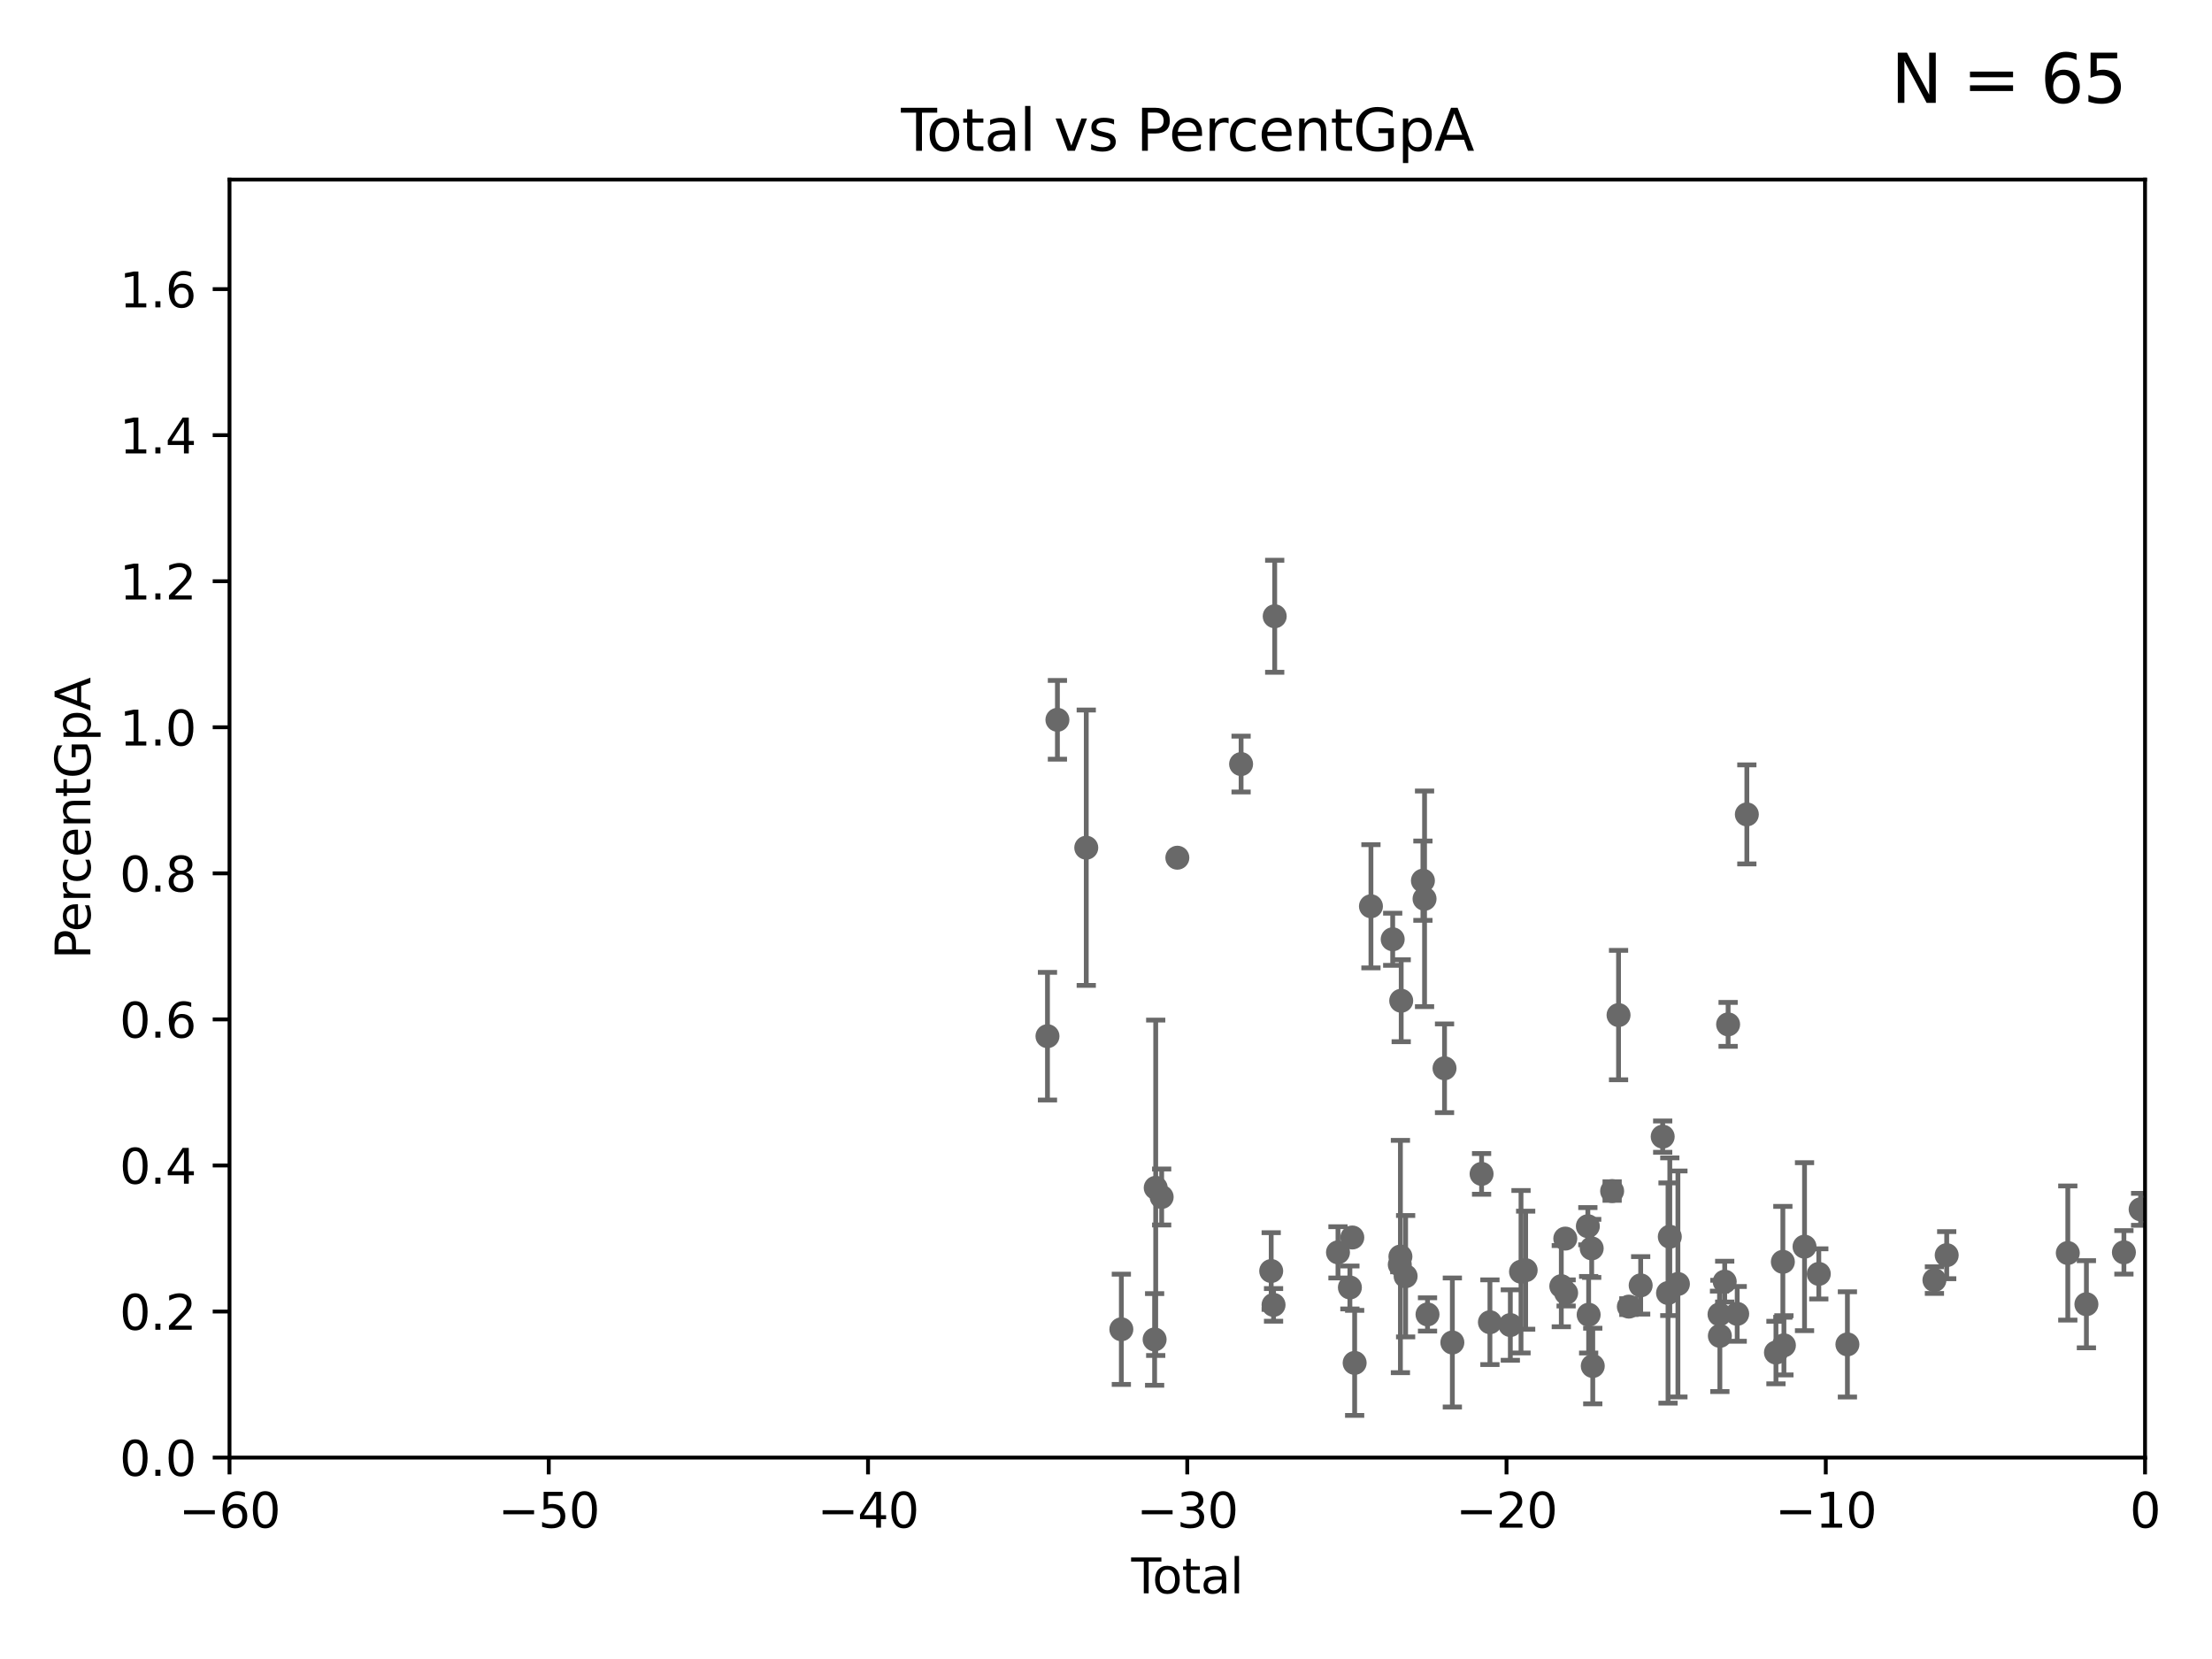 <?xml version="1.0" encoding="utf-8" standalone="no"?>
<!DOCTYPE svg PUBLIC "-//W3C//DTD SVG 1.1//EN"
  "http://www.w3.org/Graphics/SVG/1.1/DTD/svg11.dtd">
<svg xmlns:xlink="http://www.w3.org/1999/xlink" width="460.8pt" height="345.6pt" viewBox="0 0 460.8 345.6" xmlns="http://www.w3.org/2000/svg" version="1.1">
 <defs>
  <style type="text/css">*{stroke-linejoin: round; stroke-linecap: butt}</style>
 </defs>
 <g id="figure_1">
  <g id="patch_1">
   <path d="M 0 345.6 
L 460.8 345.6 
L 460.8 0 
L 0 0 
z
" style="fill: #ffffff"/>
  </g>
  <g id="axes_1">
   <g id="patch_2">
    <path d="M 47.81 303.64 
L 446.85 303.64 
L 446.85 37.411 
L 47.81 37.411 
z
" style="fill: #ffffff"/>
   </g>
   <g id="PathCollection_1">
    <defs>
     <path id="m8566fcfd89" d="M 0 1.118 
C 0.297 1.118 0.581 1 0.791 0.791 
C 1 0.581 1.118 0.297 1.118 0 
C 1.118 -0.297 1 -0.581 0.791 -0.791 
C 0.581 -1 0.297 -1.118 0 -1.118 
C -0.297 -1.118 -0.581 -1 -0.791 -0.791 
C -1 -0.581 -1.118 -0.297 -1.118 0 
C -1.118 0.297 -1 0.581 -0.791 0.791 
C -0.581 1 -0.297 1.118 0 1.118 
z
" style="stroke: #696969"/>
    </defs>
    <g clip-path="url(#p889df8057b)">
     <use xlink:href="#m8566fcfd89" x="445.932" y="251.924" style="fill: #696969; stroke: #696969"/>
     <use xlink:href="#m8566fcfd89" x="241.996" y="249.355" style="fill: #696969; stroke: #696969"/>
     <use xlink:href="#m8566fcfd89" x="245.264" y="178.676" style="fill: #696969; stroke: #696969"/>
     <use xlink:href="#m8566fcfd89" x="330.944" y="273.883" style="fill: #696969; stroke: #696969"/>
     <use xlink:href="#m8566fcfd89" x="330.779" y="255.442" style="fill: #696969; stroke: #696969"/>
     <use xlink:href="#m8566fcfd89" x="326.252" y="269.341" style="fill: #696969; stroke: #696969"/>
     <use xlink:href="#m8566fcfd89" x="326.078" y="258.022" style="fill: #696969; stroke: #696969"/>
     <use xlink:href="#m8566fcfd89" x="325.247" y="267.931" style="fill: #696969; stroke: #696969"/>
     <use xlink:href="#m8566fcfd89" x="317.824" y="264.604" style="fill: #696969; stroke: #696969"/>
     <use xlink:href="#m8566fcfd89" x="316.855" y="264.922" style="fill: #696969; stroke: #696969"/>
     <use xlink:href="#m8566fcfd89" x="314.629" y="276.032" style="fill: #696969; stroke: #696969"/>
     <use xlink:href="#m8566fcfd89" x="310.378" y="275.444" style="fill: #696969; stroke: #696969"/>
     <use xlink:href="#m8566fcfd89" x="258.542" y="159.169" style="fill: #696969; stroke: #696969"/>
     <use xlink:href="#m8566fcfd89" x="308.641" y="244.543" style="fill: #696969; stroke: #696969"/>
     <use xlink:href="#m8566fcfd89" x="302.552" y="279.665" style="fill: #696969; stroke: #696969"/>
     <use xlink:href="#m8566fcfd89" x="240.527" y="279.03" style="fill: #696969; stroke: #696969"/>
     <use xlink:href="#m8566fcfd89" x="264.813" y="264.777" style="fill: #696969; stroke: #696969"/>
     <use xlink:href="#m8566fcfd89" x="265.545" y="128.379" style="fill: #696969; stroke: #696969"/>
     <use xlink:href="#m8566fcfd89" x="300.922" y="222.541" style="fill: #696969; stroke: #696969"/>
     <use xlink:href="#m8566fcfd89" x="297.379" y="273.817" style="fill: #696969; stroke: #696969"/>
     <use xlink:href="#m8566fcfd89" x="296.76" y="187.24" style="fill: #696969; stroke: #696969"/>
     <use xlink:href="#m8566fcfd89" x="296.419" y="183.463" style="fill: #696969; stroke: #696969"/>
     <use xlink:href="#m8566fcfd89" x="292.817" y="265.857" style="fill: #696969; stroke: #696969"/>
     <use xlink:href="#m8566fcfd89" x="291.896" y="208.472" style="fill: #696969; stroke: #696969"/>
     <use xlink:href="#m8566fcfd89" x="291.732" y="261.758" style="fill: #696969; stroke: #696969"/>
     <use xlink:href="#m8566fcfd89" x="291.601" y="263.444" style="fill: #696969; stroke: #696969"/>
     <use xlink:href="#m8566fcfd89" x="290.124" y="195.67" style="fill: #696969; stroke: #696969"/>
     <use xlink:href="#m8566fcfd89" x="278.727" y="260.887" style="fill: #696969; stroke: #696969"/>
     <use xlink:href="#m8566fcfd89" x="281.208" y="268.204" style="fill: #696969; stroke: #696969"/>
     <use xlink:href="#m8566fcfd89" x="281.709" y="257.791" style="fill: #696969; stroke: #696969"/>
     <use xlink:href="#m8566fcfd89" x="282.198" y="283.915" style="fill: #696969; stroke: #696969"/>
     <use xlink:href="#m8566fcfd89" x="265.304" y="271.833" style="fill: #696969; stroke: #696969"/>
     <use xlink:href="#m8566fcfd89" x="331.579" y="260.062" style="fill: #696969; stroke: #696969"/>
     <use xlink:href="#m8566fcfd89" x="240.756" y="247.439" style="fill: #696969; stroke: #696969"/>
     <use xlink:href="#m8566fcfd89" x="335.837" y="248.122" style="fill: #696969; stroke: #696969"/>
     <use xlink:href="#m8566fcfd89" x="359.288" y="266.987" style="fill: #696969; stroke: #696969"/>
     <use xlink:href="#m8566fcfd89" x="359.998" y="213.398" style="fill: #696969; stroke: #696969"/>
     <use xlink:href="#m8566fcfd89" x="361.89" y="273.702" style="fill: #696969; stroke: #696969"/>
     <use xlink:href="#m8566fcfd89" x="363.9" y="169.654" style="fill: #696969; stroke: #696969"/>
     <use xlink:href="#m8566fcfd89" x="369.964" y="281.76" style="fill: #696969; stroke: #696969"/>
     <use xlink:href="#m8566fcfd89" x="371.402" y="262.862" style="fill: #696969; stroke: #696969"/>
     <use xlink:href="#m8566fcfd89" x="371.622" y="280.252" style="fill: #696969; stroke: #696969"/>
     <use xlink:href="#m8566fcfd89" x="375.916" y="259.704" style="fill: #696969; stroke: #696969"/>
     <use xlink:href="#m8566fcfd89" x="378.889" y="265.375" style="fill: #696969; stroke: #696969"/>
     <use xlink:href="#m8566fcfd89" x="384.85" y="280.062" style="fill: #696969; stroke: #696969"/>
     <use xlink:href="#m8566fcfd89" x="402.976" y="266.665" style="fill: #696969; stroke: #696969"/>
     <use xlink:href="#m8566fcfd89" x="405.534" y="261.473" style="fill: #696969; stroke: #696969"/>
     <use xlink:href="#m8566fcfd89" x="430.761" y="261.026" style="fill: #696969; stroke: #696969"/>
     <use xlink:href="#m8566fcfd89" x="434.637" y="271.695" style="fill: #696969; stroke: #696969"/>
     <use xlink:href="#m8566fcfd89" x="442.449" y="260.885" style="fill: #696969; stroke: #696969"/>
     <use xlink:href="#m8566fcfd89" x="358.281" y="278.294" style="fill: #696969; stroke: #696969"/>
     <use xlink:href="#m8566fcfd89" x="331.802" y="284.567" style="fill: #696969; stroke: #696969"/>
     <use xlink:href="#m8566fcfd89" x="285.593" y="188.792" style="fill: #696969; stroke: #696969"/>
     <use xlink:href="#m8566fcfd89" x="349.54" y="267.476" style="fill: #696969; stroke: #696969"/>
     <use xlink:href="#m8566fcfd89" x="347.85" y="257.632" style="fill: #696969; stroke: #696969"/>
     <use xlink:href="#m8566fcfd89" x="218.209" y="215.856" style="fill: #696969; stroke: #696969"/>
     <use xlink:href="#m8566fcfd89" x="220.28" y="149.949" style="fill: #696969; stroke: #696969"/>
     <use xlink:href="#m8566fcfd89" x="347.481" y="269.36" style="fill: #696969; stroke: #696969"/>
     <use xlink:href="#m8566fcfd89" x="226.289" y="176.593" style="fill: #696969; stroke: #696969"/>
     <use xlink:href="#m8566fcfd89" x="346.37" y="236.78" style="fill: #696969; stroke: #696969"/>
     <use xlink:href="#m8566fcfd89" x="358.208" y="273.807" style="fill: #696969; stroke: #696969"/>
     <use xlink:href="#m8566fcfd89" x="337.173" y="211.459" style="fill: #696969; stroke: #696969"/>
     <use xlink:href="#m8566fcfd89" x="341.783" y="267.765" style="fill: #696969; stroke: #696969"/>
     <use xlink:href="#m8566fcfd89" x="339.321" y="272.193" style="fill: #696969; stroke: #696969"/>
     <use xlink:href="#m8566fcfd89" x="233.597" y="276.916" style="fill: #696969; stroke: #696969"/>
    </g>
   </g>
   <g id="matplotlib.axis_1">
    <g id="xtick_1">
     <g id="line2d_1">
      <defs>
       <path id="me127129a39" d="M 0 0 
L 0 3.5 
" style="stroke: #000000; stroke-width: 0.8"/>
      </defs>
      <g>
       <use xlink:href="#me127129a39" x="47.81" y="303.64" style="stroke: #000000; stroke-width: 0.8"/>
      </g>
     </g>
     <g id="text_1">
      <!-- −60 -->
      <g transform="translate(37.258 318.238)scale(0.1 -0.1)">
       <defs>
        <path id="DejaVuSans-2212" d="M 678 2272 
L 4684 2272 
L 4684 1741 
L 678 1741 
L 678 2272 
z
" transform="scale(0.016)"/>
        <path id="DejaVuSans-36" d="M 2113 2584 
Q 1688 2584 1439 2293 
Q 1191 2003 1191 1497 
Q 1191 994 1439 701 
Q 1688 409 2113 409 
Q 2538 409 2786 701 
Q 3034 994 3034 1497 
Q 3034 2003 2786 2293 
Q 2538 2584 2113 2584 
z
M 3366 4563 
L 3366 3988 
Q 3128 4100 2886 4159 
Q 2644 4219 2406 4219 
Q 1781 4219 1451 3797 
Q 1122 3375 1075 2522 
Q 1259 2794 1537 2939 
Q 1816 3084 2150 3084 
Q 2853 3084 3261 2657 
Q 3669 2231 3669 1497 
Q 3669 778 3244 343 
Q 2819 -91 2113 -91 
Q 1303 -91 875 529 
Q 447 1150 447 2328 
Q 447 3434 972 4092 
Q 1497 4750 2381 4750 
Q 2619 4750 2861 4703 
Q 3103 4656 3366 4563 
z
" transform="scale(0.016)"/>
        <path id="DejaVuSans-30" d="M 2034 4250 
Q 1547 4250 1301 3770 
Q 1056 3291 1056 2328 
Q 1056 1369 1301 889 
Q 1547 409 2034 409 
Q 2525 409 2770 889 
Q 3016 1369 3016 2328 
Q 3016 3291 2770 3770 
Q 2525 4250 2034 4250 
z
M 2034 4750 
Q 2819 4750 3233 4129 
Q 3647 3509 3647 2328 
Q 3647 1150 3233 529 
Q 2819 -91 2034 -91 
Q 1250 -91 836 529 
Q 422 1150 422 2328 
Q 422 3509 836 4129 
Q 1250 4750 2034 4750 
z
" transform="scale(0.016)"/>
       </defs>
       <use xlink:href="#DejaVuSans-2212"/>
       <use xlink:href="#DejaVuSans-36" x="83.789"/>
       <use xlink:href="#DejaVuSans-30" x="147.412"/>
      </g>
     </g>
    </g>
    <g id="xtick_2">
     <g id="line2d_2">
      <g>
       <use xlink:href="#me127129a39" x="114.317" y="303.64" style="stroke: #000000; stroke-width: 0.8"/>
      </g>
     </g>
     <g id="text_2">
      <!-- −50 -->
      <g transform="translate(103.764 318.238)scale(0.1 -0.1)">
       <defs>
        <path id="DejaVuSans-35" d="M 691 4666 
L 3169 4666 
L 3169 4134 
L 1269 4134 
L 1269 2991 
Q 1406 3038 1543 3061 
Q 1681 3084 1819 3084 
Q 2600 3084 3056 2656 
Q 3513 2228 3513 1497 
Q 3513 744 3044 326 
Q 2575 -91 1722 -91 
Q 1428 -91 1123 -41 
Q 819 9 494 109 
L 494 744 
Q 775 591 1075 516 
Q 1375 441 1709 441 
Q 2250 441 2565 725 
Q 2881 1009 2881 1497 
Q 2881 1984 2565 2268 
Q 2250 2553 1709 2553 
Q 1456 2553 1204 2497 
Q 953 2441 691 2322 
L 691 4666 
z
" transform="scale(0.016)"/>
       </defs>
       <use xlink:href="#DejaVuSans-2212"/>
       <use xlink:href="#DejaVuSans-35" x="83.789"/>
       <use xlink:href="#DejaVuSans-30" x="147.412"/>
      </g>
     </g>
    </g>
    <g id="xtick_3">
     <g id="line2d_3">
      <g>
       <use xlink:href="#me127129a39" x="180.823" y="303.64" style="stroke: #000000; stroke-width: 0.8"/>
      </g>
     </g>
     <g id="text_3">
      <!-- −40 -->
      <g transform="translate(170.271 318.238)scale(0.1 -0.1)">
       <defs>
        <path id="DejaVuSans-34" d="M 2419 4116 
L 825 1625 
L 2419 1625 
L 2419 4116 
z
M 2253 4666 
L 3047 4666 
L 3047 1625 
L 3713 1625 
L 3713 1100 
L 3047 1100 
L 3047 0 
L 2419 0 
L 2419 1100 
L 313 1100 
L 313 1709 
L 2253 4666 
z
" transform="scale(0.016)"/>
       </defs>
       <use xlink:href="#DejaVuSans-2212"/>
       <use xlink:href="#DejaVuSans-34" x="83.789"/>
       <use xlink:href="#DejaVuSans-30" x="147.412"/>
      </g>
     </g>
    </g>
    <g id="xtick_4">
     <g id="line2d_4">
      <g>
       <use xlink:href="#me127129a39" x="247.33" y="303.64" style="stroke: #000000; stroke-width: 0.8"/>
      </g>
     </g>
     <g id="text_4">
      <!-- −30 -->
      <g transform="translate(236.778 318.238)scale(0.1 -0.1)">
       <defs>
        <path id="DejaVuSans-33" d="M 2597 2516 
Q 3050 2419 3304 2112 
Q 3559 1806 3559 1356 
Q 3559 666 3084 287 
Q 2609 -91 1734 -91 
Q 1441 -91 1130 -33 
Q 819 25 488 141 
L 488 750 
Q 750 597 1062 519 
Q 1375 441 1716 441 
Q 2309 441 2620 675 
Q 2931 909 2931 1356 
Q 2931 1769 2642 2001 
Q 2353 2234 1838 2234 
L 1294 2234 
L 1294 2753 
L 1863 2753 
Q 2328 2753 2575 2939 
Q 2822 3125 2822 3475 
Q 2822 3834 2567 4026 
Q 2313 4219 1838 4219 
Q 1578 4219 1281 4162 
Q 984 4106 628 3988 
L 628 4550 
Q 988 4650 1302 4700 
Q 1616 4750 1894 4750 
Q 2613 4750 3031 4423 
Q 3450 4097 3450 3541 
Q 3450 3153 3228 2886 
Q 3006 2619 2597 2516 
z
" transform="scale(0.016)"/>
       </defs>
       <use xlink:href="#DejaVuSans-2212"/>
       <use xlink:href="#DejaVuSans-33" x="83.789"/>
       <use xlink:href="#DejaVuSans-30" x="147.412"/>
      </g>
     </g>
    </g>
    <g id="xtick_5">
     <g id="line2d_5">
      <g>
       <use xlink:href="#me127129a39" x="313.837" y="303.64" style="stroke: #000000; stroke-width: 0.8"/>
      </g>
     </g>
     <g id="text_5">
      <!-- −20 -->
      <g transform="translate(303.284 318.238)scale(0.1 -0.1)">
       <defs>
        <path id="DejaVuSans-32" d="M 1228 531 
L 3431 531 
L 3431 0 
L 469 0 
L 469 531 
Q 828 903 1448 1529 
Q 2069 2156 2228 2338 
Q 2531 2678 2651 2914 
Q 2772 3150 2772 3378 
Q 2772 3750 2511 3984 
Q 2250 4219 1831 4219 
Q 1534 4219 1204 4116 
Q 875 4013 500 3803 
L 500 4441 
Q 881 4594 1212 4672 
Q 1544 4750 1819 4750 
Q 2544 4750 2975 4387 
Q 3406 4025 3406 3419 
Q 3406 3131 3298 2873 
Q 3191 2616 2906 2266 
Q 2828 2175 2409 1742 
Q 1991 1309 1228 531 
z
" transform="scale(0.016)"/>
       </defs>
       <use xlink:href="#DejaVuSans-2212"/>
       <use xlink:href="#DejaVuSans-32" x="83.789"/>
       <use xlink:href="#DejaVuSans-30" x="147.412"/>
      </g>
     </g>
    </g>
    <g id="xtick_6">
     <g id="line2d_6">
      <g>
       <use xlink:href="#me127129a39" x="380.343" y="303.64" style="stroke: #000000; stroke-width: 0.8"/>
      </g>
     </g>
     <g id="text_6">
      <!-- −10 -->
      <g transform="translate(369.791 318.238)scale(0.1 -0.1)">
       <defs>
        <path id="DejaVuSans-31" d="M 794 531 
L 1825 531 
L 1825 4091 
L 703 3866 
L 703 4441 
L 1819 4666 
L 2450 4666 
L 2450 531 
L 3481 531 
L 3481 0 
L 794 0 
L 794 531 
z
" transform="scale(0.016)"/>
       </defs>
       <use xlink:href="#DejaVuSans-2212"/>
       <use xlink:href="#DejaVuSans-31" x="83.789"/>
       <use xlink:href="#DejaVuSans-30" x="147.412"/>
      </g>
     </g>
    </g>
    <g id="xtick_7">
     <g id="line2d_7">
      <g>
       <use xlink:href="#me127129a39" x="446.85" y="303.64" style="stroke: #000000; stroke-width: 0.8"/>
      </g>
     </g>
     <g id="text_7">
      <!-- 0 -->
      <g transform="translate(443.669 318.238)scale(0.1 -0.1)">
       <use xlink:href="#DejaVuSans-30"/>
      </g>
     </g>
    </g>
    <g id="text_8">
     <!-- Total -->
     <g transform="translate(235.653 331.917)scale(0.1 -0.1)">
      <defs>
       <path id="DejaVuSans-54" d="M -19 4666 
L 3928 4666 
L 3928 4134 
L 2272 4134 
L 2272 0 
L 1638 0 
L 1638 4134 
L -19 4134 
L -19 4666 
z
" transform="scale(0.016)"/>
       <path id="DejaVuSans-6f" d="M 1959 3097 
Q 1497 3097 1228 2736 
Q 959 2375 959 1747 
Q 959 1119 1226 758 
Q 1494 397 1959 397 
Q 2419 397 2687 759 
Q 2956 1122 2956 1747 
Q 2956 2369 2687 2733 
Q 2419 3097 1959 3097 
z
M 1959 3584 
Q 2709 3584 3137 3096 
Q 3566 2609 3566 1747 
Q 3566 888 3137 398 
Q 2709 -91 1959 -91 
Q 1206 -91 779 398 
Q 353 888 353 1747 
Q 353 2609 779 3096 
Q 1206 3584 1959 3584 
z
" transform="scale(0.016)"/>
       <path id="DejaVuSans-74" d="M 1172 4494 
L 1172 3500 
L 2356 3500 
L 2356 3053 
L 1172 3053 
L 1172 1153 
Q 1172 725 1289 603 
Q 1406 481 1766 481 
L 2356 481 
L 2356 0 
L 1766 0 
Q 1100 0 847 248 
Q 594 497 594 1153 
L 594 3053 
L 172 3053 
L 172 3500 
L 594 3500 
L 594 4494 
L 1172 4494 
z
" transform="scale(0.016)"/>
       <path id="DejaVuSans-61" d="M 2194 1759 
Q 1497 1759 1228 1600 
Q 959 1441 959 1056 
Q 959 750 1161 570 
Q 1363 391 1709 391 
Q 2188 391 2477 730 
Q 2766 1069 2766 1631 
L 2766 1759 
L 2194 1759 
z
M 3341 1997 
L 3341 0 
L 2766 0 
L 2766 531 
Q 2569 213 2275 61 
Q 1981 -91 1556 -91 
Q 1019 -91 701 211 
Q 384 513 384 1019 
Q 384 1609 779 1909 
Q 1175 2209 1959 2209 
L 2766 2209 
L 2766 2266 
Q 2766 2663 2505 2880 
Q 2244 3097 1772 3097 
Q 1472 3097 1187 3025 
Q 903 2953 641 2809 
L 641 3341 
Q 956 3463 1253 3523 
Q 1550 3584 1831 3584 
Q 2591 3584 2966 3190 
Q 3341 2797 3341 1997 
z
" transform="scale(0.016)"/>
       <path id="DejaVuSans-6c" d="M 603 4863 
L 1178 4863 
L 1178 0 
L 603 0 
L 603 4863 
z
" transform="scale(0.016)"/>
      </defs>
      <use xlink:href="#DejaVuSans-54"/>
      <use xlink:href="#DejaVuSans-6f" x="44.084"/>
      <use xlink:href="#DejaVuSans-74" x="105.266"/>
      <use xlink:href="#DejaVuSans-61" x="144.475"/>
      <use xlink:href="#DejaVuSans-6c" x="205.754"/>
     </g>
    </g>
   </g>
   <g id="matplotlib.axis_2">
    <g id="ytick_1">
     <g id="line2d_8">
      <defs>
       <path id="m6b115a5033" d="M 0 0 
L -3.5 0 
" style="stroke: #000000; stroke-width: 0.8"/>
      </defs>
      <g>
       <use xlink:href="#m6b115a5033" x="47.81" y="303.64" style="stroke: #000000; stroke-width: 0.8"/>
      </g>
     </g>
     <g id="text_9">
      <!-- 0.0 -->
      <g transform="translate(24.907 307.439)scale(0.1 -0.1)">
       <defs>
        <path id="DejaVuSans-2e" d="M 684 794 
L 1344 794 
L 1344 0 
L 684 0 
L 684 794 
z
" transform="scale(0.016)"/>
       </defs>
       <use xlink:href="#DejaVuSans-30"/>
       <use xlink:href="#DejaVuSans-2e" x="63.623"/>
       <use xlink:href="#DejaVuSans-30" x="95.41"/>
      </g>
     </g>
    </g>
    <g id="ytick_2">
     <g id="line2d_9">
      <g>
       <use xlink:href="#m6b115a5033" x="47.81" y="273.214" style="stroke: #000000; stroke-width: 0.8"/>
      </g>
     </g>
     <g id="text_10">
      <!-- 0.2 -->
      <g transform="translate(24.907 277.013)scale(0.1 -0.1)">
       <use xlink:href="#DejaVuSans-30"/>
       <use xlink:href="#DejaVuSans-2e" x="63.623"/>
       <use xlink:href="#DejaVuSans-32" x="95.41"/>
      </g>
     </g>
    </g>
    <g id="ytick_3">
     <g id="line2d_10">
      <g>
       <use xlink:href="#m6b115a5033" x="47.81" y="242.788" style="stroke: #000000; stroke-width: 0.8"/>
      </g>
     </g>
     <g id="text_11">
      <!-- 0.4 -->
      <g transform="translate(24.907 246.587)scale(0.1 -0.1)">
       <use xlink:href="#DejaVuSans-30"/>
       <use xlink:href="#DejaVuSans-2e" x="63.623"/>
       <use xlink:href="#DejaVuSans-34" x="95.41"/>
      </g>
     </g>
    </g>
    <g id="ytick_4">
     <g id="line2d_11">
      <g>
       <use xlink:href="#m6b115a5033" x="47.81" y="212.362" style="stroke: #000000; stroke-width: 0.8"/>
      </g>
     </g>
     <g id="text_12">
      <!-- 0.6 -->
      <g transform="translate(24.907 216.161)scale(0.1 -0.1)">
       <use xlink:href="#DejaVuSans-30"/>
       <use xlink:href="#DejaVuSans-2e" x="63.623"/>
       <use xlink:href="#DejaVuSans-36" x="95.41"/>
      </g>
     </g>
    </g>
    <g id="ytick_5">
     <g id="line2d_12">
      <g>
       <use xlink:href="#m6b115a5033" x="47.81" y="181.935" style="stroke: #000000; stroke-width: 0.8"/>
      </g>
     </g>
     <g id="text_13">
      <!-- 0.8 -->
      <g transform="translate(24.907 185.735)scale(0.1 -0.1)">
       <defs>
        <path id="DejaVuSans-38" d="M 2034 2216 
Q 1584 2216 1326 1975 
Q 1069 1734 1069 1313 
Q 1069 891 1326 650 
Q 1584 409 2034 409 
Q 2484 409 2743 651 
Q 3003 894 3003 1313 
Q 3003 1734 2745 1975 
Q 2488 2216 2034 2216 
z
M 1403 2484 
Q 997 2584 770 2862 
Q 544 3141 544 3541 
Q 544 4100 942 4425 
Q 1341 4750 2034 4750 
Q 2731 4750 3128 4425 
Q 3525 4100 3525 3541 
Q 3525 3141 3298 2862 
Q 3072 2584 2669 2484 
Q 3125 2378 3379 2068 
Q 3634 1759 3634 1313 
Q 3634 634 3220 271 
Q 2806 -91 2034 -91 
Q 1263 -91 848 271 
Q 434 634 434 1313 
Q 434 1759 690 2068 
Q 947 2378 1403 2484 
z
M 1172 3481 
Q 1172 3119 1398 2916 
Q 1625 2713 2034 2713 
Q 2441 2713 2670 2916 
Q 2900 3119 2900 3481 
Q 2900 3844 2670 4047 
Q 2441 4250 2034 4250 
Q 1625 4250 1398 4047 
Q 1172 3844 1172 3481 
z
" transform="scale(0.016)"/>
       </defs>
       <use xlink:href="#DejaVuSans-30"/>
       <use xlink:href="#DejaVuSans-2e" x="63.623"/>
       <use xlink:href="#DejaVuSans-38" x="95.41"/>
      </g>
     </g>
    </g>
    <g id="ytick_6">
     <g id="line2d_13">
      <g>
       <use xlink:href="#m6b115a5033" x="47.81" y="151.509" style="stroke: #000000; stroke-width: 0.8"/>
      </g>
     </g>
     <g id="text_14">
      <!-- 1.0 -->
      <g transform="translate(24.907 155.308)scale(0.1 -0.1)">
       <use xlink:href="#DejaVuSans-31"/>
       <use xlink:href="#DejaVuSans-2e" x="63.623"/>
       <use xlink:href="#DejaVuSans-30" x="95.41"/>
      </g>
     </g>
    </g>
    <g id="ytick_7">
     <g id="line2d_14">
      <g>
       <use xlink:href="#m6b115a5033" x="47.81" y="121.083" style="stroke: #000000; stroke-width: 0.8"/>
      </g>
     </g>
     <g id="text_15">
      <!-- 1.2 -->
      <g transform="translate(24.907 124.882)scale(0.1 -0.1)">
       <use xlink:href="#DejaVuSans-31"/>
       <use xlink:href="#DejaVuSans-2e" x="63.623"/>
       <use xlink:href="#DejaVuSans-32" x="95.41"/>
      </g>
     </g>
    </g>
    <g id="ytick_8">
     <g id="line2d_15">
      <g>
       <use xlink:href="#m6b115a5033" x="47.81" y="90.657" style="stroke: #000000; stroke-width: 0.8"/>
      </g>
     </g>
     <g id="text_16">
      <!-- 1.4 -->
      <g transform="translate(24.907 94.456)scale(0.1 -0.1)">
       <use xlink:href="#DejaVuSans-31"/>
       <use xlink:href="#DejaVuSans-2e" x="63.623"/>
       <use xlink:href="#DejaVuSans-34" x="95.41"/>
      </g>
     </g>
    </g>
    <g id="ytick_9">
     <g id="line2d_16">
      <g>
       <use xlink:href="#m6b115a5033" x="47.81" y="60.231" style="stroke: #000000; stroke-width: 0.8"/>
      </g>
     </g>
     <g id="text_17">
      <!-- 1.6 -->
      <g transform="translate(24.907 64.03)scale(0.1 -0.1)">
       <use xlink:href="#DejaVuSans-31"/>
       <use xlink:href="#DejaVuSans-2e" x="63.623"/>
       <use xlink:href="#DejaVuSans-36" x="95.41"/>
      </g>
     </g>
    </g>
    <g id="text_18">
     <!-- PercentGpA -->
     <g transform="translate(18.827 199.802)rotate(-90)scale(0.1 -0.1)">
      <defs>
       <path id="DejaVuSans-50" d="M 1259 4147 
L 1259 2394 
L 2053 2394 
Q 2494 2394 2734 2622 
Q 2975 2850 2975 3272 
Q 2975 3691 2734 3919 
Q 2494 4147 2053 4147 
L 1259 4147 
z
M 628 4666 
L 2053 4666 
Q 2838 4666 3239 4311 
Q 3641 3956 3641 3272 
Q 3641 2581 3239 2228 
Q 2838 1875 2053 1875 
L 1259 1875 
L 1259 0 
L 628 0 
L 628 4666 
z
" transform="scale(0.016)"/>
       <path id="DejaVuSans-65" d="M 3597 1894 
L 3597 1613 
L 953 1613 
Q 991 1019 1311 708 
Q 1631 397 2203 397 
Q 2534 397 2845 478 
Q 3156 559 3463 722 
L 3463 178 
Q 3153 47 2828 -22 
Q 2503 -91 2169 -91 
Q 1331 -91 842 396 
Q 353 884 353 1716 
Q 353 2575 817 3079 
Q 1281 3584 2069 3584 
Q 2775 3584 3186 3129 
Q 3597 2675 3597 1894 
z
M 3022 2063 
Q 3016 2534 2758 2815 
Q 2500 3097 2075 3097 
Q 1594 3097 1305 2825 
Q 1016 2553 972 2059 
L 3022 2063 
z
" transform="scale(0.016)"/>
       <path id="DejaVuSans-72" d="M 2631 2963 
Q 2534 3019 2420 3045 
Q 2306 3072 2169 3072 
Q 1681 3072 1420 2755 
Q 1159 2438 1159 1844 
L 1159 0 
L 581 0 
L 581 3500 
L 1159 3500 
L 1159 2956 
Q 1341 3275 1631 3429 
Q 1922 3584 2338 3584 
Q 2397 3584 2469 3576 
Q 2541 3569 2628 3553 
L 2631 2963 
z
" transform="scale(0.016)"/>
       <path id="DejaVuSans-63" d="M 3122 3366 
L 3122 2828 
Q 2878 2963 2633 3030 
Q 2388 3097 2138 3097 
Q 1578 3097 1268 2742 
Q 959 2388 959 1747 
Q 959 1106 1268 751 
Q 1578 397 2138 397 
Q 2388 397 2633 464 
Q 2878 531 3122 666 
L 3122 134 
Q 2881 22 2623 -34 
Q 2366 -91 2075 -91 
Q 1284 -91 818 406 
Q 353 903 353 1747 
Q 353 2603 823 3093 
Q 1294 3584 2113 3584 
Q 2378 3584 2631 3529 
Q 2884 3475 3122 3366 
z
" transform="scale(0.016)"/>
       <path id="DejaVuSans-6e" d="M 3513 2113 
L 3513 0 
L 2938 0 
L 2938 2094 
Q 2938 2591 2744 2837 
Q 2550 3084 2163 3084 
Q 1697 3084 1428 2787 
Q 1159 2491 1159 1978 
L 1159 0 
L 581 0 
L 581 3500 
L 1159 3500 
L 1159 2956 
Q 1366 3272 1645 3428 
Q 1925 3584 2291 3584 
Q 2894 3584 3203 3211 
Q 3513 2838 3513 2113 
z
" transform="scale(0.016)"/>
       <path id="DejaVuSans-47" d="M 3809 666 
L 3809 1919 
L 2778 1919 
L 2778 2438 
L 4434 2438 
L 4434 434 
Q 4069 175 3628 42 
Q 3188 -91 2688 -91 
Q 1594 -91 976 548 
Q 359 1188 359 2328 
Q 359 3472 976 4111 
Q 1594 4750 2688 4750 
Q 3144 4750 3555 4637 
Q 3966 4525 4313 4306 
L 4313 3634 
Q 3963 3931 3569 4081 
Q 3175 4231 2741 4231 
Q 1884 4231 1454 3753 
Q 1025 3275 1025 2328 
Q 1025 1384 1454 906 
Q 1884 428 2741 428 
Q 3075 428 3337 486 
Q 3600 544 3809 666 
z
" transform="scale(0.016)"/>
       <path id="DejaVuSans-70" d="M 1159 525 
L 1159 -1331 
L 581 -1331 
L 581 3500 
L 1159 3500 
L 1159 2969 
Q 1341 3281 1617 3432 
Q 1894 3584 2278 3584 
Q 2916 3584 3314 3078 
Q 3713 2572 3713 1747 
Q 3713 922 3314 415 
Q 2916 -91 2278 -91 
Q 1894 -91 1617 61 
Q 1341 213 1159 525 
z
M 3116 1747 
Q 3116 2381 2855 2742 
Q 2594 3103 2138 3103 
Q 1681 3103 1420 2742 
Q 1159 2381 1159 1747 
Q 1159 1113 1420 752 
Q 1681 391 2138 391 
Q 2594 391 2855 752 
Q 3116 1113 3116 1747 
z
" transform="scale(0.016)"/>
       <path id="DejaVuSans-41" d="M 2188 4044 
L 1331 1722 
L 3047 1722 
L 2188 4044 
z
M 1831 4666 
L 2547 4666 
L 4325 0 
L 3669 0 
L 3244 1197 
L 1141 1197 
L 716 0 
L 50 0 
L 1831 4666 
z
" transform="scale(0.016)"/>
      </defs>
      <use xlink:href="#DejaVuSans-50"/>
      <use xlink:href="#DejaVuSans-65" x="56.678"/>
      <use xlink:href="#DejaVuSans-72" x="118.201"/>
      <use xlink:href="#DejaVuSans-63" x="157.064"/>
      <use xlink:href="#DejaVuSans-65" x="212.045"/>
      <use xlink:href="#DejaVuSans-6e" x="273.568"/>
      <use xlink:href="#DejaVuSans-74" x="336.947"/>
      <use xlink:href="#DejaVuSans-47" x="376.156"/>
      <use xlink:href="#DejaVuSans-70" x="453.646"/>
      <use xlink:href="#DejaVuSans-41" x="517.123"/>
     </g>
    </g>
   </g>
   <g id="LineCollection_1">
    <path d="M 445.932 255.254 
L 445.932 248.594 
" clip-path="url(#p889df8057b)" style="fill: none; stroke: #696969"/>
    <path d="M 241.996 255.185 
L 241.996 243.525 
" clip-path="url(#p889df8057b)" style="fill: none; stroke: #696969"/>
    <path d="M 245.264 179.206 
L 245.264 178.147 
" clip-path="url(#p889df8057b)" style="fill: none; stroke: #696969"/>
    <path d="M 330.944 281.857 
L 330.944 265.908 
" clip-path="url(#p889df8057b)" style="fill: none; stroke: #696969"/>
    <path d="M 330.779 259.323 
L 330.779 251.56 
" clip-path="url(#p889df8057b)" style="fill: none; stroke: #696969"/>
    <path d="M 326.252 272.064 
L 326.252 266.618 
" clip-path="url(#p889df8057b)" style="fill: none; stroke: #696969"/>
    <path d="M 326.078 258.557 
L 326.078 257.488 
" clip-path="url(#p889df8057b)" style="fill: none; stroke: #696969"/>
    <path d="M 325.247 276.388 
L 325.247 259.474 
" clip-path="url(#p889df8057b)" style="fill: none; stroke: #696969"/>
    <path d="M 317.824 276.896 
L 317.824 252.311 
" clip-path="url(#p889df8057b)" style="fill: none; stroke: #696969"/>
    <path d="M 316.855 281.841 
L 316.855 248.004 
" clip-path="url(#p889df8057b)" style="fill: none; stroke: #696969"/>
    <path d="M 314.629 283.366 
L 314.629 268.698 
" clip-path="url(#p889df8057b)" style="fill: none; stroke: #696969"/>
    <path d="M 310.378 284.267 
L 310.378 266.62 
" clip-path="url(#p889df8057b)" style="fill: none; stroke: #696969"/>
    <path d="M 258.542 164.985 
L 258.542 153.353 
" clip-path="url(#p889df8057b)" style="fill: none; stroke: #696969"/>
    <path d="M 308.641 248.782 
L 308.641 240.304 
" clip-path="url(#p889df8057b)" style="fill: none; stroke: #696969"/>
    <path d="M 302.552 293.104 
L 302.552 266.226 
" clip-path="url(#p889df8057b)" style="fill: none; stroke: #696969"/>
    <path d="M 240.527 288.574 
L 240.527 269.485 
" clip-path="url(#p889df8057b)" style="fill: none; stroke: #696969"/>
    <path d="M 264.813 272.769 
L 264.813 256.785 
" clip-path="url(#p889df8057b)" style="fill: none; stroke: #696969"/>
    <path d="M 265.545 140.046 
L 265.545 116.711 
" clip-path="url(#p889df8057b)" style="fill: none; stroke: #696969"/>
    <path d="M 300.922 231.786 
L 300.922 213.297 
" clip-path="url(#p889df8057b)" style="fill: none; stroke: #696969"/>
    <path d="M 297.379 277.282 
L 297.379 270.352 
" clip-path="url(#p889df8057b)" style="fill: none; stroke: #696969"/>
    <path d="M 296.76 209.699 
L 296.76 164.781 
" clip-path="url(#p889df8057b)" style="fill: none; stroke: #696969"/>
    <path d="M 296.419 191.723 
L 296.419 175.204 
" clip-path="url(#p889df8057b)" style="fill: none; stroke: #696969"/>
    <path d="M 292.817 278.505 
L 292.817 253.209 
" clip-path="url(#p889df8057b)" style="fill: none; stroke: #696969"/>
    <path d="M 291.896 217.005 
L 291.896 199.938 
" clip-path="url(#p889df8057b)" style="fill: none; stroke: #696969"/>
    <path d="M 291.732 285.953 
L 291.732 237.562 
" clip-path="url(#p889df8057b)" style="fill: none; stroke: #696969"/>
    <path d="M 291.601 264.95 
L 291.601 261.937 
" clip-path="url(#p889df8057b)" style="fill: none; stroke: #696969"/>
    <path d="M 290.124 201.1 
L 290.124 190.24 
" clip-path="url(#p889df8057b)" style="fill: none; stroke: #696969"/>
    <path d="M 278.727 266.228 
L 278.727 255.545 
" clip-path="url(#p889df8057b)" style="fill: none; stroke: #696969"/>
    <path d="M 281.208 272.676 
L 281.208 263.732 
" clip-path="url(#p889df8057b)" style="fill: none; stroke: #696969"/>
    <path d="M 281.709 258.503 
L 281.709 257.079 
" clip-path="url(#p889df8057b)" style="fill: none; stroke: #696969"/>
    <path d="M 282.198 294.853 
L 282.198 272.976 
" clip-path="url(#p889df8057b)" style="fill: none; stroke: #696969"/>
    <path d="M 265.304 275.235 
L 265.304 268.431 
" clip-path="url(#p889df8057b)" style="fill: none; stroke: #696969"/>
    <path d="M 331.579 266.111 
L 331.579 254.013 
" clip-path="url(#p889df8057b)" style="fill: none; stroke: #696969"/>
    <path d="M 240.756 282.373 
L 240.756 212.505 
" clip-path="url(#p889df8057b)" style="fill: none; stroke: #696969"/>
    <path d="M 335.837 250.053 
L 335.837 246.192 
" clip-path="url(#p889df8057b)" style="fill: none; stroke: #696969"/>
    <path d="M 359.288 271.235 
L 359.288 262.739 
" clip-path="url(#p889df8057b)" style="fill: none; stroke: #696969"/>
    <path d="M 359.998 217.974 
L 359.998 208.822 
" clip-path="url(#p889df8057b)" style="fill: none; stroke: #696969"/>
    <path d="M 361.89 279.403 
L 361.89 268.001 
" clip-path="url(#p889df8057b)" style="fill: none; stroke: #696969"/>
    <path d="M 363.9 179.968 
L 363.9 159.34 
" clip-path="url(#p889df8057b)" style="fill: none; stroke: #696969"/>
    <path d="M 369.964 288.269 
L 369.964 275.25 
" clip-path="url(#p889df8057b)" style="fill: none; stroke: #696969"/>
    <path d="M 371.402 274.409 
L 371.402 251.316 
" clip-path="url(#p889df8057b)" style="fill: none; stroke: #696969"/>
    <path d="M 371.622 286.42 
L 371.622 274.083 
" clip-path="url(#p889df8057b)" style="fill: none; stroke: #696969"/>
    <path d="M 375.916 277.199 
L 375.916 242.209 
" clip-path="url(#p889df8057b)" style="fill: none; stroke: #696969"/>
    <path d="M 378.889 270.6 
L 378.889 260.149 
" clip-path="url(#p889df8057b)" style="fill: none; stroke: #696969"/>
    <path d="M 384.85 291.026 
L 384.85 269.098 
" clip-path="url(#p889df8057b)" style="fill: none; stroke: #696969"/>
    <path d="M 402.976 269.444 
L 402.976 263.887 
" clip-path="url(#p889df8057b)" style="fill: none; stroke: #696969"/>
    <path d="M 405.534 266.378 
L 405.534 256.569 
" clip-path="url(#p889df8057b)" style="fill: none; stroke: #696969"/>
    <path d="M 430.761 274.996 
L 430.761 247.056 
" clip-path="url(#p889df8057b)" style="fill: none; stroke: #696969"/>
    <path d="M 434.637 280.772 
L 434.637 262.618 
" clip-path="url(#p889df8057b)" style="fill: none; stroke: #696969"/>
    <path d="M 442.449 265.413 
L 442.449 256.357 
" clip-path="url(#p889df8057b)" style="fill: none; stroke: #696969"/>
    <path d="M 358.281 289.885 
L 358.281 266.702 
" clip-path="url(#p889df8057b)" style="fill: none; stroke: #696969"/>
    <path d="M 331.802 292.443 
L 331.802 276.691 
" clip-path="url(#p889df8057b)" style="fill: none; stroke: #696969"/>
    <path d="M 285.593 201.627 
L 285.593 175.958 
" clip-path="url(#p889df8057b)" style="fill: none; stroke: #696969"/>
    <path d="M 349.54 291.012 
L 349.54 243.939 
" clip-path="url(#p889df8057b)" style="fill: none; stroke: #696969"/>
    <path d="M 347.85 274.054 
L 347.85 241.209 
" clip-path="url(#p889df8057b)" style="fill: none; stroke: #696969"/>
    <path d="M 218.209 229.149 
L 218.209 202.563 
" clip-path="url(#p889df8057b)" style="fill: none; stroke: #696969"/>
    <path d="M 220.28 158.155 
L 220.28 141.744 
" clip-path="url(#p889df8057b)" style="fill: none; stroke: #696969"/>
    <path d="M 347.481 292.297 
L 347.481 246.423 
" clip-path="url(#p889df8057b)" style="fill: none; stroke: #696969"/>
    <path d="M 226.289 205.275 
L 226.289 147.912 
" clip-path="url(#p889df8057b)" style="fill: none; stroke: #696969"/>
    <path d="M 346.37 240.038 
L 346.37 233.522 
" clip-path="url(#p889df8057b)" style="fill: none; stroke: #696969"/>
    <path d="M 358.208 278.649 
L 358.208 268.964 
" clip-path="url(#p889df8057b)" style="fill: none; stroke: #696969"/>
    <path d="M 337.173 224.938 
L 337.173 197.979 
" clip-path="url(#p889df8057b)" style="fill: none; stroke: #696969"/>
    <path d="M 341.783 273.751 
L 341.783 261.779 
" clip-path="url(#p889df8057b)" style="fill: none; stroke: #696969"/>
    <path d="M 339.321 273.839 
L 339.321 270.546 
" clip-path="url(#p889df8057b)" style="fill: none; stroke: #696969"/>
    <path d="M 233.597 288.398 
L 233.597 265.434 
" clip-path="url(#p889df8057b)" style="fill: none; stroke: #696969"/>
   </g>
   <g id="line2d_17">
    <defs>
     <path id="md826444474" d="M 2 0 
L -2 -0 
" style="stroke: #696969"/>
    </defs>
    <g clip-path="url(#p889df8057b)">
     <use xlink:href="#md826444474" x="445.932" y="255.254" style="fill: #696969; stroke: #696969"/>
     <use xlink:href="#md826444474" x="241.996" y="255.185" style="fill: #696969; stroke: #696969"/>
     <use xlink:href="#md826444474" x="245.264" y="179.206" style="fill: #696969; stroke: #696969"/>
     <use xlink:href="#md826444474" x="330.944" y="281.857" style="fill: #696969; stroke: #696969"/>
     <use xlink:href="#md826444474" x="330.779" y="259.323" style="fill: #696969; stroke: #696969"/>
     <use xlink:href="#md826444474" x="326.252" y="272.064" style="fill: #696969; stroke: #696969"/>
     <use xlink:href="#md826444474" x="326.078" y="258.557" style="fill: #696969; stroke: #696969"/>
     <use xlink:href="#md826444474" x="325.247" y="276.388" style="fill: #696969; stroke: #696969"/>
     <use xlink:href="#md826444474" x="317.824" y="276.896" style="fill: #696969; stroke: #696969"/>
     <use xlink:href="#md826444474" x="316.855" y="281.841" style="fill: #696969; stroke: #696969"/>
     <use xlink:href="#md826444474" x="314.629" y="283.366" style="fill: #696969; stroke: #696969"/>
     <use xlink:href="#md826444474" x="310.378" y="284.267" style="fill: #696969; stroke: #696969"/>
     <use xlink:href="#md826444474" x="258.542" y="164.985" style="fill: #696969; stroke: #696969"/>
     <use xlink:href="#md826444474" x="308.641" y="248.782" style="fill: #696969; stroke: #696969"/>
     <use xlink:href="#md826444474" x="302.552" y="293.104" style="fill: #696969; stroke: #696969"/>
     <use xlink:href="#md826444474" x="240.527" y="288.574" style="fill: #696969; stroke: #696969"/>
     <use xlink:href="#md826444474" x="264.813" y="272.769" style="fill: #696969; stroke: #696969"/>
     <use xlink:href="#md826444474" x="265.545" y="140.046" style="fill: #696969; stroke: #696969"/>
     <use xlink:href="#md826444474" x="300.922" y="231.786" style="fill: #696969; stroke: #696969"/>
     <use xlink:href="#md826444474" x="297.379" y="277.282" style="fill: #696969; stroke: #696969"/>
     <use xlink:href="#md826444474" x="296.76" y="209.699" style="fill: #696969; stroke: #696969"/>
     <use xlink:href="#md826444474" x="296.419" y="191.723" style="fill: #696969; stroke: #696969"/>
     <use xlink:href="#md826444474" x="292.817" y="278.505" style="fill: #696969; stroke: #696969"/>
     <use xlink:href="#md826444474" x="291.896" y="217.005" style="fill: #696969; stroke: #696969"/>
     <use xlink:href="#md826444474" x="291.732" y="285.953" style="fill: #696969; stroke: #696969"/>
     <use xlink:href="#md826444474" x="291.601" y="264.95" style="fill: #696969; stroke: #696969"/>
     <use xlink:href="#md826444474" x="290.124" y="201.1" style="fill: #696969; stroke: #696969"/>
     <use xlink:href="#md826444474" x="278.727" y="266.228" style="fill: #696969; stroke: #696969"/>
     <use xlink:href="#md826444474" x="281.208" y="272.676" style="fill: #696969; stroke: #696969"/>
     <use xlink:href="#md826444474" x="281.709" y="258.503" style="fill: #696969; stroke: #696969"/>
     <use xlink:href="#md826444474" x="282.198" y="294.853" style="fill: #696969; stroke: #696969"/>
     <use xlink:href="#md826444474" x="265.304" y="275.235" style="fill: #696969; stroke: #696969"/>
     <use xlink:href="#md826444474" x="331.579" y="266.111" style="fill: #696969; stroke: #696969"/>
     <use xlink:href="#md826444474" x="240.756" y="282.373" style="fill: #696969; stroke: #696969"/>
     <use xlink:href="#md826444474" x="335.837" y="250.053" style="fill: #696969; stroke: #696969"/>
     <use xlink:href="#md826444474" x="359.288" y="271.235" style="fill: #696969; stroke: #696969"/>
     <use xlink:href="#md826444474" x="359.998" y="217.974" style="fill: #696969; stroke: #696969"/>
     <use xlink:href="#md826444474" x="361.89" y="279.403" style="fill: #696969; stroke: #696969"/>
     <use xlink:href="#md826444474" x="363.9" y="179.968" style="fill: #696969; stroke: #696969"/>
     <use xlink:href="#md826444474" x="369.964" y="288.269" style="fill: #696969; stroke: #696969"/>
     <use xlink:href="#md826444474" x="371.402" y="274.409" style="fill: #696969; stroke: #696969"/>
     <use xlink:href="#md826444474" x="371.622" y="286.42" style="fill: #696969; stroke: #696969"/>
     <use xlink:href="#md826444474" x="375.916" y="277.199" style="fill: #696969; stroke: #696969"/>
     <use xlink:href="#md826444474" x="378.889" y="270.6" style="fill: #696969; stroke: #696969"/>
     <use xlink:href="#md826444474" x="384.85" y="291.026" style="fill: #696969; stroke: #696969"/>
     <use xlink:href="#md826444474" x="402.976" y="269.444" style="fill: #696969; stroke: #696969"/>
     <use xlink:href="#md826444474" x="405.534" y="266.378" style="fill: #696969; stroke: #696969"/>
     <use xlink:href="#md826444474" x="430.761" y="274.996" style="fill: #696969; stroke: #696969"/>
     <use xlink:href="#md826444474" x="434.637" y="280.772" style="fill: #696969; stroke: #696969"/>
     <use xlink:href="#md826444474" x="442.449" y="265.413" style="fill: #696969; stroke: #696969"/>
     <use xlink:href="#md826444474" x="358.281" y="289.885" style="fill: #696969; stroke: #696969"/>
     <use xlink:href="#md826444474" x="331.802" y="292.443" style="fill: #696969; stroke: #696969"/>
     <use xlink:href="#md826444474" x="285.593" y="201.627" style="fill: #696969; stroke: #696969"/>
     <use xlink:href="#md826444474" x="349.54" y="291.012" style="fill: #696969; stroke: #696969"/>
     <use xlink:href="#md826444474" x="347.85" y="274.054" style="fill: #696969; stroke: #696969"/>
     <use xlink:href="#md826444474" x="218.209" y="229.149" style="fill: #696969; stroke: #696969"/>
     <use xlink:href="#md826444474" x="220.28" y="158.155" style="fill: #696969; stroke: #696969"/>
     <use xlink:href="#md826444474" x="347.481" y="292.297" style="fill: #696969; stroke: #696969"/>
     <use xlink:href="#md826444474" x="226.289" y="205.275" style="fill: #696969; stroke: #696969"/>
     <use xlink:href="#md826444474" x="346.37" y="240.038" style="fill: #696969; stroke: #696969"/>
     <use xlink:href="#md826444474" x="358.208" y="278.649" style="fill: #696969; stroke: #696969"/>
     <use xlink:href="#md826444474" x="337.173" y="224.938" style="fill: #696969; stroke: #696969"/>
     <use xlink:href="#md826444474" x="341.783" y="273.751" style="fill: #696969; stroke: #696969"/>
     <use xlink:href="#md826444474" x="339.321" y="273.839" style="fill: #696969; stroke: #696969"/>
     <use xlink:href="#md826444474" x="233.597" y="288.398" style="fill: #696969; stroke: #696969"/>
    </g>
   </g>
   <g id="line2d_18">
    <g clip-path="url(#p889df8057b)">
     <use xlink:href="#md826444474" x="445.932" y="248.594" style="fill: #696969; stroke: #696969"/>
     <use xlink:href="#md826444474" x="241.996" y="243.525" style="fill: #696969; stroke: #696969"/>
     <use xlink:href="#md826444474" x="245.264" y="178.147" style="fill: #696969; stroke: #696969"/>
     <use xlink:href="#md826444474" x="330.944" y="265.908" style="fill: #696969; stroke: #696969"/>
     <use xlink:href="#md826444474" x="330.779" y="251.56" style="fill: #696969; stroke: #696969"/>
     <use xlink:href="#md826444474" x="326.252" y="266.618" style="fill: #696969; stroke: #696969"/>
     <use xlink:href="#md826444474" x="326.078" y="257.488" style="fill: #696969; stroke: #696969"/>
     <use xlink:href="#md826444474" x="325.247" y="259.474" style="fill: #696969; stroke: #696969"/>
     <use xlink:href="#md826444474" x="317.824" y="252.311" style="fill: #696969; stroke: #696969"/>
     <use xlink:href="#md826444474" x="316.855" y="248.004" style="fill: #696969; stroke: #696969"/>
     <use xlink:href="#md826444474" x="314.629" y="268.698" style="fill: #696969; stroke: #696969"/>
     <use xlink:href="#md826444474" x="310.378" y="266.62" style="fill: #696969; stroke: #696969"/>
     <use xlink:href="#md826444474" x="258.542" y="153.353" style="fill: #696969; stroke: #696969"/>
     <use xlink:href="#md826444474" x="308.641" y="240.304" style="fill: #696969; stroke: #696969"/>
     <use xlink:href="#md826444474" x="302.552" y="266.226" style="fill: #696969; stroke: #696969"/>
     <use xlink:href="#md826444474" x="240.527" y="269.485" style="fill: #696969; stroke: #696969"/>
     <use xlink:href="#md826444474" x="264.813" y="256.785" style="fill: #696969; stroke: #696969"/>
     <use xlink:href="#md826444474" x="265.545" y="116.711" style="fill: #696969; stroke: #696969"/>
     <use xlink:href="#md826444474" x="300.922" y="213.297" style="fill: #696969; stroke: #696969"/>
     <use xlink:href="#md826444474" x="297.379" y="270.352" style="fill: #696969; stroke: #696969"/>
     <use xlink:href="#md826444474" x="296.76" y="164.781" style="fill: #696969; stroke: #696969"/>
     <use xlink:href="#md826444474" x="296.419" y="175.204" style="fill: #696969; stroke: #696969"/>
     <use xlink:href="#md826444474" x="292.817" y="253.209" style="fill: #696969; stroke: #696969"/>
     <use xlink:href="#md826444474" x="291.896" y="199.938" style="fill: #696969; stroke: #696969"/>
     <use xlink:href="#md826444474" x="291.732" y="237.562" style="fill: #696969; stroke: #696969"/>
     <use xlink:href="#md826444474" x="291.601" y="261.937" style="fill: #696969; stroke: #696969"/>
     <use xlink:href="#md826444474" x="290.124" y="190.24" style="fill: #696969; stroke: #696969"/>
     <use xlink:href="#md826444474" x="278.727" y="255.545" style="fill: #696969; stroke: #696969"/>
     <use xlink:href="#md826444474" x="281.208" y="263.732" style="fill: #696969; stroke: #696969"/>
     <use xlink:href="#md826444474" x="281.709" y="257.079" style="fill: #696969; stroke: #696969"/>
     <use xlink:href="#md826444474" x="282.198" y="272.976" style="fill: #696969; stroke: #696969"/>
     <use xlink:href="#md826444474" x="265.304" y="268.431" style="fill: #696969; stroke: #696969"/>
     <use xlink:href="#md826444474" x="331.579" y="254.013" style="fill: #696969; stroke: #696969"/>
     <use xlink:href="#md826444474" x="240.756" y="212.505" style="fill: #696969; stroke: #696969"/>
     <use xlink:href="#md826444474" x="335.837" y="246.192" style="fill: #696969; stroke: #696969"/>
     <use xlink:href="#md826444474" x="359.288" y="262.739" style="fill: #696969; stroke: #696969"/>
     <use xlink:href="#md826444474" x="359.998" y="208.822" style="fill: #696969; stroke: #696969"/>
     <use xlink:href="#md826444474" x="361.89" y="268.001" style="fill: #696969; stroke: #696969"/>
     <use xlink:href="#md826444474" x="363.9" y="159.34" style="fill: #696969; stroke: #696969"/>
     <use xlink:href="#md826444474" x="369.964" y="275.25" style="fill: #696969; stroke: #696969"/>
     <use xlink:href="#md826444474" x="371.402" y="251.316" style="fill: #696969; stroke: #696969"/>
     <use xlink:href="#md826444474" x="371.622" y="274.083" style="fill: #696969; stroke: #696969"/>
     <use xlink:href="#md826444474" x="375.916" y="242.209" style="fill: #696969; stroke: #696969"/>
     <use xlink:href="#md826444474" x="378.889" y="260.149" style="fill: #696969; stroke: #696969"/>
     <use xlink:href="#md826444474" x="384.85" y="269.098" style="fill: #696969; stroke: #696969"/>
     <use xlink:href="#md826444474" x="402.976" y="263.887" style="fill: #696969; stroke: #696969"/>
     <use xlink:href="#md826444474" x="405.534" y="256.569" style="fill: #696969; stroke: #696969"/>
     <use xlink:href="#md826444474" x="430.761" y="247.056" style="fill: #696969; stroke: #696969"/>
     <use xlink:href="#md826444474" x="434.637" y="262.618" style="fill: #696969; stroke: #696969"/>
     <use xlink:href="#md826444474" x="442.449" y="256.357" style="fill: #696969; stroke: #696969"/>
     <use xlink:href="#md826444474" x="358.281" y="266.702" style="fill: #696969; stroke: #696969"/>
     <use xlink:href="#md826444474" x="331.802" y="276.691" style="fill: #696969; stroke: #696969"/>
     <use xlink:href="#md826444474" x="285.593" y="175.958" style="fill: #696969; stroke: #696969"/>
     <use xlink:href="#md826444474" x="349.54" y="243.939" style="fill: #696969; stroke: #696969"/>
     <use xlink:href="#md826444474" x="347.85" y="241.209" style="fill: #696969; stroke: #696969"/>
     <use xlink:href="#md826444474" x="218.209" y="202.563" style="fill: #696969; stroke: #696969"/>
     <use xlink:href="#md826444474" x="220.28" y="141.744" style="fill: #696969; stroke: #696969"/>
     <use xlink:href="#md826444474" x="347.481" y="246.423" style="fill: #696969; stroke: #696969"/>
     <use xlink:href="#md826444474" x="226.289" y="147.912" style="fill: #696969; stroke: #696969"/>
     <use xlink:href="#md826444474" x="346.37" y="233.522" style="fill: #696969; stroke: #696969"/>
     <use xlink:href="#md826444474" x="358.208" y="268.964" style="fill: #696969; stroke: #696969"/>
     <use xlink:href="#md826444474" x="337.173" y="197.979" style="fill: #696969; stroke: #696969"/>
     <use xlink:href="#md826444474" x="341.783" y="261.779" style="fill: #696969; stroke: #696969"/>
     <use xlink:href="#md826444474" x="339.321" y="270.546" style="fill: #696969; stroke: #696969"/>
     <use xlink:href="#md826444474" x="233.597" y="265.434" style="fill: #696969; stroke: #696969"/>
    </g>
   </g>
   <g id="line2d_19">
    <defs>
     <path id="mebe8229df8" d="M 0 2 
C 0.53 2 1.039 1.789 1.414 1.414 
C 1.789 1.039 2 0.53 2 0 
C 2 -0.53 1.789 -1.039 1.414 -1.414 
C 1.039 -1.789 0.53 -2 0 -2 
C -0.53 -2 -1.039 -1.789 -1.414 -1.414 
C -1.789 -1.039 -2 -0.53 -2 0 
C -2 0.53 -1.789 1.039 -1.414 1.414 
C -1.039 1.789 -0.53 2 0 2 
z
" style="stroke: #696969"/>
    </defs>
    <g clip-path="url(#p889df8057b)">
     <use xlink:href="#mebe8229df8" x="445.932" y="251.924" style="fill: #696969; stroke: #696969"/>
     <use xlink:href="#mebe8229df8" x="241.996" y="249.355" style="fill: #696969; stroke: #696969"/>
     <use xlink:href="#mebe8229df8" x="245.264" y="178.676" style="fill: #696969; stroke: #696969"/>
     <use xlink:href="#mebe8229df8" x="330.944" y="273.883" style="fill: #696969; stroke: #696969"/>
     <use xlink:href="#mebe8229df8" x="330.779" y="255.442" style="fill: #696969; stroke: #696969"/>
     <use xlink:href="#mebe8229df8" x="326.252" y="269.341" style="fill: #696969; stroke: #696969"/>
     <use xlink:href="#mebe8229df8" x="326.078" y="258.022" style="fill: #696969; stroke: #696969"/>
     <use xlink:href="#mebe8229df8" x="325.247" y="267.931" style="fill: #696969; stroke: #696969"/>
     <use xlink:href="#mebe8229df8" x="317.824" y="264.604" style="fill: #696969; stroke: #696969"/>
     <use xlink:href="#mebe8229df8" x="316.855" y="264.922" style="fill: #696969; stroke: #696969"/>
     <use xlink:href="#mebe8229df8" x="314.629" y="276.032" style="fill: #696969; stroke: #696969"/>
     <use xlink:href="#mebe8229df8" x="310.378" y="275.444" style="fill: #696969; stroke: #696969"/>
     <use xlink:href="#mebe8229df8" x="258.542" y="159.169" style="fill: #696969; stroke: #696969"/>
     <use xlink:href="#mebe8229df8" x="308.641" y="244.543" style="fill: #696969; stroke: #696969"/>
     <use xlink:href="#mebe8229df8" x="302.552" y="279.665" style="fill: #696969; stroke: #696969"/>
     <use xlink:href="#mebe8229df8" x="240.527" y="279.03" style="fill: #696969; stroke: #696969"/>
     <use xlink:href="#mebe8229df8" x="264.813" y="264.777" style="fill: #696969; stroke: #696969"/>
     <use xlink:href="#mebe8229df8" x="265.545" y="128.379" style="fill: #696969; stroke: #696969"/>
     <use xlink:href="#mebe8229df8" x="300.922" y="222.541" style="fill: #696969; stroke: #696969"/>
     <use xlink:href="#mebe8229df8" x="297.379" y="273.817" style="fill: #696969; stroke: #696969"/>
     <use xlink:href="#mebe8229df8" x="296.76" y="187.24" style="fill: #696969; stroke: #696969"/>
     <use xlink:href="#mebe8229df8" x="296.419" y="183.463" style="fill: #696969; stroke: #696969"/>
     <use xlink:href="#mebe8229df8" x="292.817" y="265.857" style="fill: #696969; stroke: #696969"/>
     <use xlink:href="#mebe8229df8" x="291.896" y="208.472" style="fill: #696969; stroke: #696969"/>
     <use xlink:href="#mebe8229df8" x="291.732" y="261.758" style="fill: #696969; stroke: #696969"/>
     <use xlink:href="#mebe8229df8" x="291.601" y="263.444" style="fill: #696969; stroke: #696969"/>
     <use xlink:href="#mebe8229df8" x="290.124" y="195.67" style="fill: #696969; stroke: #696969"/>
     <use xlink:href="#mebe8229df8" x="278.727" y="260.887" style="fill: #696969; stroke: #696969"/>
     <use xlink:href="#mebe8229df8" x="281.208" y="268.204" style="fill: #696969; stroke: #696969"/>
     <use xlink:href="#mebe8229df8" x="281.709" y="257.791" style="fill: #696969; stroke: #696969"/>
     <use xlink:href="#mebe8229df8" x="282.198" y="283.915" style="fill: #696969; stroke: #696969"/>
     <use xlink:href="#mebe8229df8" x="265.304" y="271.833" style="fill: #696969; stroke: #696969"/>
     <use xlink:href="#mebe8229df8" x="331.579" y="260.062" style="fill: #696969; stroke: #696969"/>
     <use xlink:href="#mebe8229df8" x="240.756" y="247.439" style="fill: #696969; stroke: #696969"/>
     <use xlink:href="#mebe8229df8" x="335.837" y="248.122" style="fill: #696969; stroke: #696969"/>
     <use xlink:href="#mebe8229df8" x="359.288" y="266.987" style="fill: #696969; stroke: #696969"/>
     <use xlink:href="#mebe8229df8" x="359.998" y="213.398" style="fill: #696969; stroke: #696969"/>
     <use xlink:href="#mebe8229df8" x="361.89" y="273.702" style="fill: #696969; stroke: #696969"/>
     <use xlink:href="#mebe8229df8" x="363.9" y="169.654" style="fill: #696969; stroke: #696969"/>
     <use xlink:href="#mebe8229df8" x="369.964" y="281.76" style="fill: #696969; stroke: #696969"/>
     <use xlink:href="#mebe8229df8" x="371.402" y="262.862" style="fill: #696969; stroke: #696969"/>
     <use xlink:href="#mebe8229df8" x="371.622" y="280.252" style="fill: #696969; stroke: #696969"/>
     <use xlink:href="#mebe8229df8" x="375.916" y="259.704" style="fill: #696969; stroke: #696969"/>
     <use xlink:href="#mebe8229df8" x="378.889" y="265.375" style="fill: #696969; stroke: #696969"/>
     <use xlink:href="#mebe8229df8" x="384.85" y="280.062" style="fill: #696969; stroke: #696969"/>
     <use xlink:href="#mebe8229df8" x="402.976" y="266.665" style="fill: #696969; stroke: #696969"/>
     <use xlink:href="#mebe8229df8" x="405.534" y="261.473" style="fill: #696969; stroke: #696969"/>
     <use xlink:href="#mebe8229df8" x="430.761" y="261.026" style="fill: #696969; stroke: #696969"/>
     <use xlink:href="#mebe8229df8" x="434.637" y="271.695" style="fill: #696969; stroke: #696969"/>
     <use xlink:href="#mebe8229df8" x="442.449" y="260.885" style="fill: #696969; stroke: #696969"/>
     <use xlink:href="#mebe8229df8" x="358.281" y="278.294" style="fill: #696969; stroke: #696969"/>
     <use xlink:href="#mebe8229df8" x="331.802" y="284.567" style="fill: #696969; stroke: #696969"/>
     <use xlink:href="#mebe8229df8" x="285.593" y="188.792" style="fill: #696969; stroke: #696969"/>
     <use xlink:href="#mebe8229df8" x="349.54" y="267.476" style="fill: #696969; stroke: #696969"/>
     <use xlink:href="#mebe8229df8" x="347.85" y="257.632" style="fill: #696969; stroke: #696969"/>
     <use xlink:href="#mebe8229df8" x="218.209" y="215.856" style="fill: #696969; stroke: #696969"/>
     <use xlink:href="#mebe8229df8" x="220.28" y="149.949" style="fill: #696969; stroke: #696969"/>
     <use xlink:href="#mebe8229df8" x="347.481" y="269.36" style="fill: #696969; stroke: #696969"/>
     <use xlink:href="#mebe8229df8" x="226.289" y="176.593" style="fill: #696969; stroke: #696969"/>
     <use xlink:href="#mebe8229df8" x="346.37" y="236.78" style="fill: #696969; stroke: #696969"/>
     <use xlink:href="#mebe8229df8" x="358.208" y="273.807" style="fill: #696969; stroke: #696969"/>
     <use xlink:href="#mebe8229df8" x="337.173" y="211.459" style="fill: #696969; stroke: #696969"/>
     <use xlink:href="#mebe8229df8" x="341.783" y="267.765" style="fill: #696969; stroke: #696969"/>
     <use xlink:href="#mebe8229df8" x="339.321" y="272.193" style="fill: #696969; stroke: #696969"/>
     <use xlink:href="#mebe8229df8" x="233.597" y="276.916" style="fill: #696969; stroke: #696969"/>
    </g>
   </g>
   <g id="patch_3">
    <path d="M 47.81 303.64 
L 47.81 37.411 
" style="fill: none; stroke: #000000; stroke-width: 0.8; stroke-linejoin: miter; stroke-linecap: square"/>
   </g>
   <g id="patch_4">
    <path d="M 446.85 303.64 
L 446.85 37.411 
" style="fill: none; stroke: #000000; stroke-width: 0.8; stroke-linejoin: miter; stroke-linecap: square"/>
   </g>
   <g id="patch_5">
    <path d="M 47.81 303.64 
L 446.85 303.64 
" style="fill: none; stroke: #000000; stroke-width: 0.8; stroke-linejoin: miter; stroke-linecap: square"/>
   </g>
   <g id="patch_6">
    <path d="M 47.81 37.411 
L 446.85 37.411 
" style="fill: none; stroke: #000000; stroke-width: 0.8; stroke-linejoin: miter; stroke-linecap: square"/>
   </g>
   <g id="text_19">
    <!-- N = 65 -->
    <g transform="translate(393.941 21.426)scale(0.14 -0.14)">
     <defs>
      <path id="DejaVuSans-4e" d="M 628 4666 
L 1478 4666 
L 3547 763 
L 3547 4666 
L 4159 4666 
L 4159 0 
L 3309 0 
L 1241 3903 
L 1241 0 
L 628 0 
L 628 4666 
z
" transform="scale(0.016)"/>
      <path id="DejaVuSans-20" transform="scale(0.016)"/>
      <path id="DejaVuSans-3d" d="M 678 2906 
L 4684 2906 
L 4684 2381 
L 678 2381 
L 678 2906 
z
M 678 1631 
L 4684 1631 
L 4684 1100 
L 678 1100 
L 678 1631 
z
" transform="scale(0.016)"/>
     </defs>
     <use xlink:href="#DejaVuSans-4e"/>
     <use xlink:href="#DejaVuSans-20" x="74.805"/>
     <use xlink:href="#DejaVuSans-3d" x="106.592"/>
     <use xlink:href="#DejaVuSans-20" x="190.381"/>
     <use xlink:href="#DejaVuSans-36" x="222.168"/>
     <use xlink:href="#DejaVuSans-35" x="285.791"/>
    </g>
   </g>
   <g id="text_20">
    <!-- Total vs PercentGpA -->
    <g transform="translate(187.696 31.411)scale(0.12 -0.12)">
     <defs>
      <path id="DejaVuSans-76" d="M 191 3500 
L 800 3500 
L 1894 563 
L 2988 3500 
L 3597 3500 
L 2284 0 
L 1503 0 
L 191 3500 
z
" transform="scale(0.016)"/>
      <path id="DejaVuSans-73" d="M 2834 3397 
L 2834 2853 
Q 2591 2978 2328 3040 
Q 2066 3103 1784 3103 
Q 1356 3103 1142 2972 
Q 928 2841 928 2578 
Q 928 2378 1081 2264 
Q 1234 2150 1697 2047 
L 1894 2003 
Q 2506 1872 2764 1633 
Q 3022 1394 3022 966 
Q 3022 478 2636 193 
Q 2250 -91 1575 -91 
Q 1294 -91 989 -36 
Q 684 19 347 128 
L 347 722 
Q 666 556 975 473 
Q 1284 391 1588 391 
Q 1994 391 2212 530 
Q 2431 669 2431 922 
Q 2431 1156 2273 1281 
Q 2116 1406 1581 1522 
L 1381 1569 
Q 847 1681 609 1914 
Q 372 2147 372 2553 
Q 372 3047 722 3315 
Q 1072 3584 1716 3584 
Q 2034 3584 2315 3537 
Q 2597 3491 2834 3397 
z
" transform="scale(0.016)"/>
     </defs>
     <use xlink:href="#DejaVuSans-54"/>
     <use xlink:href="#DejaVuSans-6f" x="44.084"/>
     <use xlink:href="#DejaVuSans-74" x="105.266"/>
     <use xlink:href="#DejaVuSans-61" x="144.475"/>
     <use xlink:href="#DejaVuSans-6c" x="205.754"/>
     <use xlink:href="#DejaVuSans-20" x="233.537"/>
     <use xlink:href="#DejaVuSans-76" x="265.324"/>
     <use xlink:href="#DejaVuSans-73" x="324.504"/>
     <use xlink:href="#DejaVuSans-20" x="376.604"/>
     <use xlink:href="#DejaVuSans-50" x="408.391"/>
     <use xlink:href="#DejaVuSans-65" x="465.068"/>
     <use xlink:href="#DejaVuSans-72" x="526.592"/>
     <use xlink:href="#DejaVuSans-63" x="565.455"/>
     <use xlink:href="#DejaVuSans-65" x="620.436"/>
     <use xlink:href="#DejaVuSans-6e" x="681.959"/>
     <use xlink:href="#DejaVuSans-74" x="745.338"/>
     <use xlink:href="#DejaVuSans-47" x="784.547"/>
     <use xlink:href="#DejaVuSans-70" x="862.037"/>
     <use xlink:href="#DejaVuSans-41" x="925.514"/>
    </g>
   </g>
  </g>
 </g>
 <defs>
  <clipPath id="p889df8057b">
   <rect x="47.81" y="37.411" width="399.04" height="266.229"/>
  </clipPath>
 </defs>
</svg>
